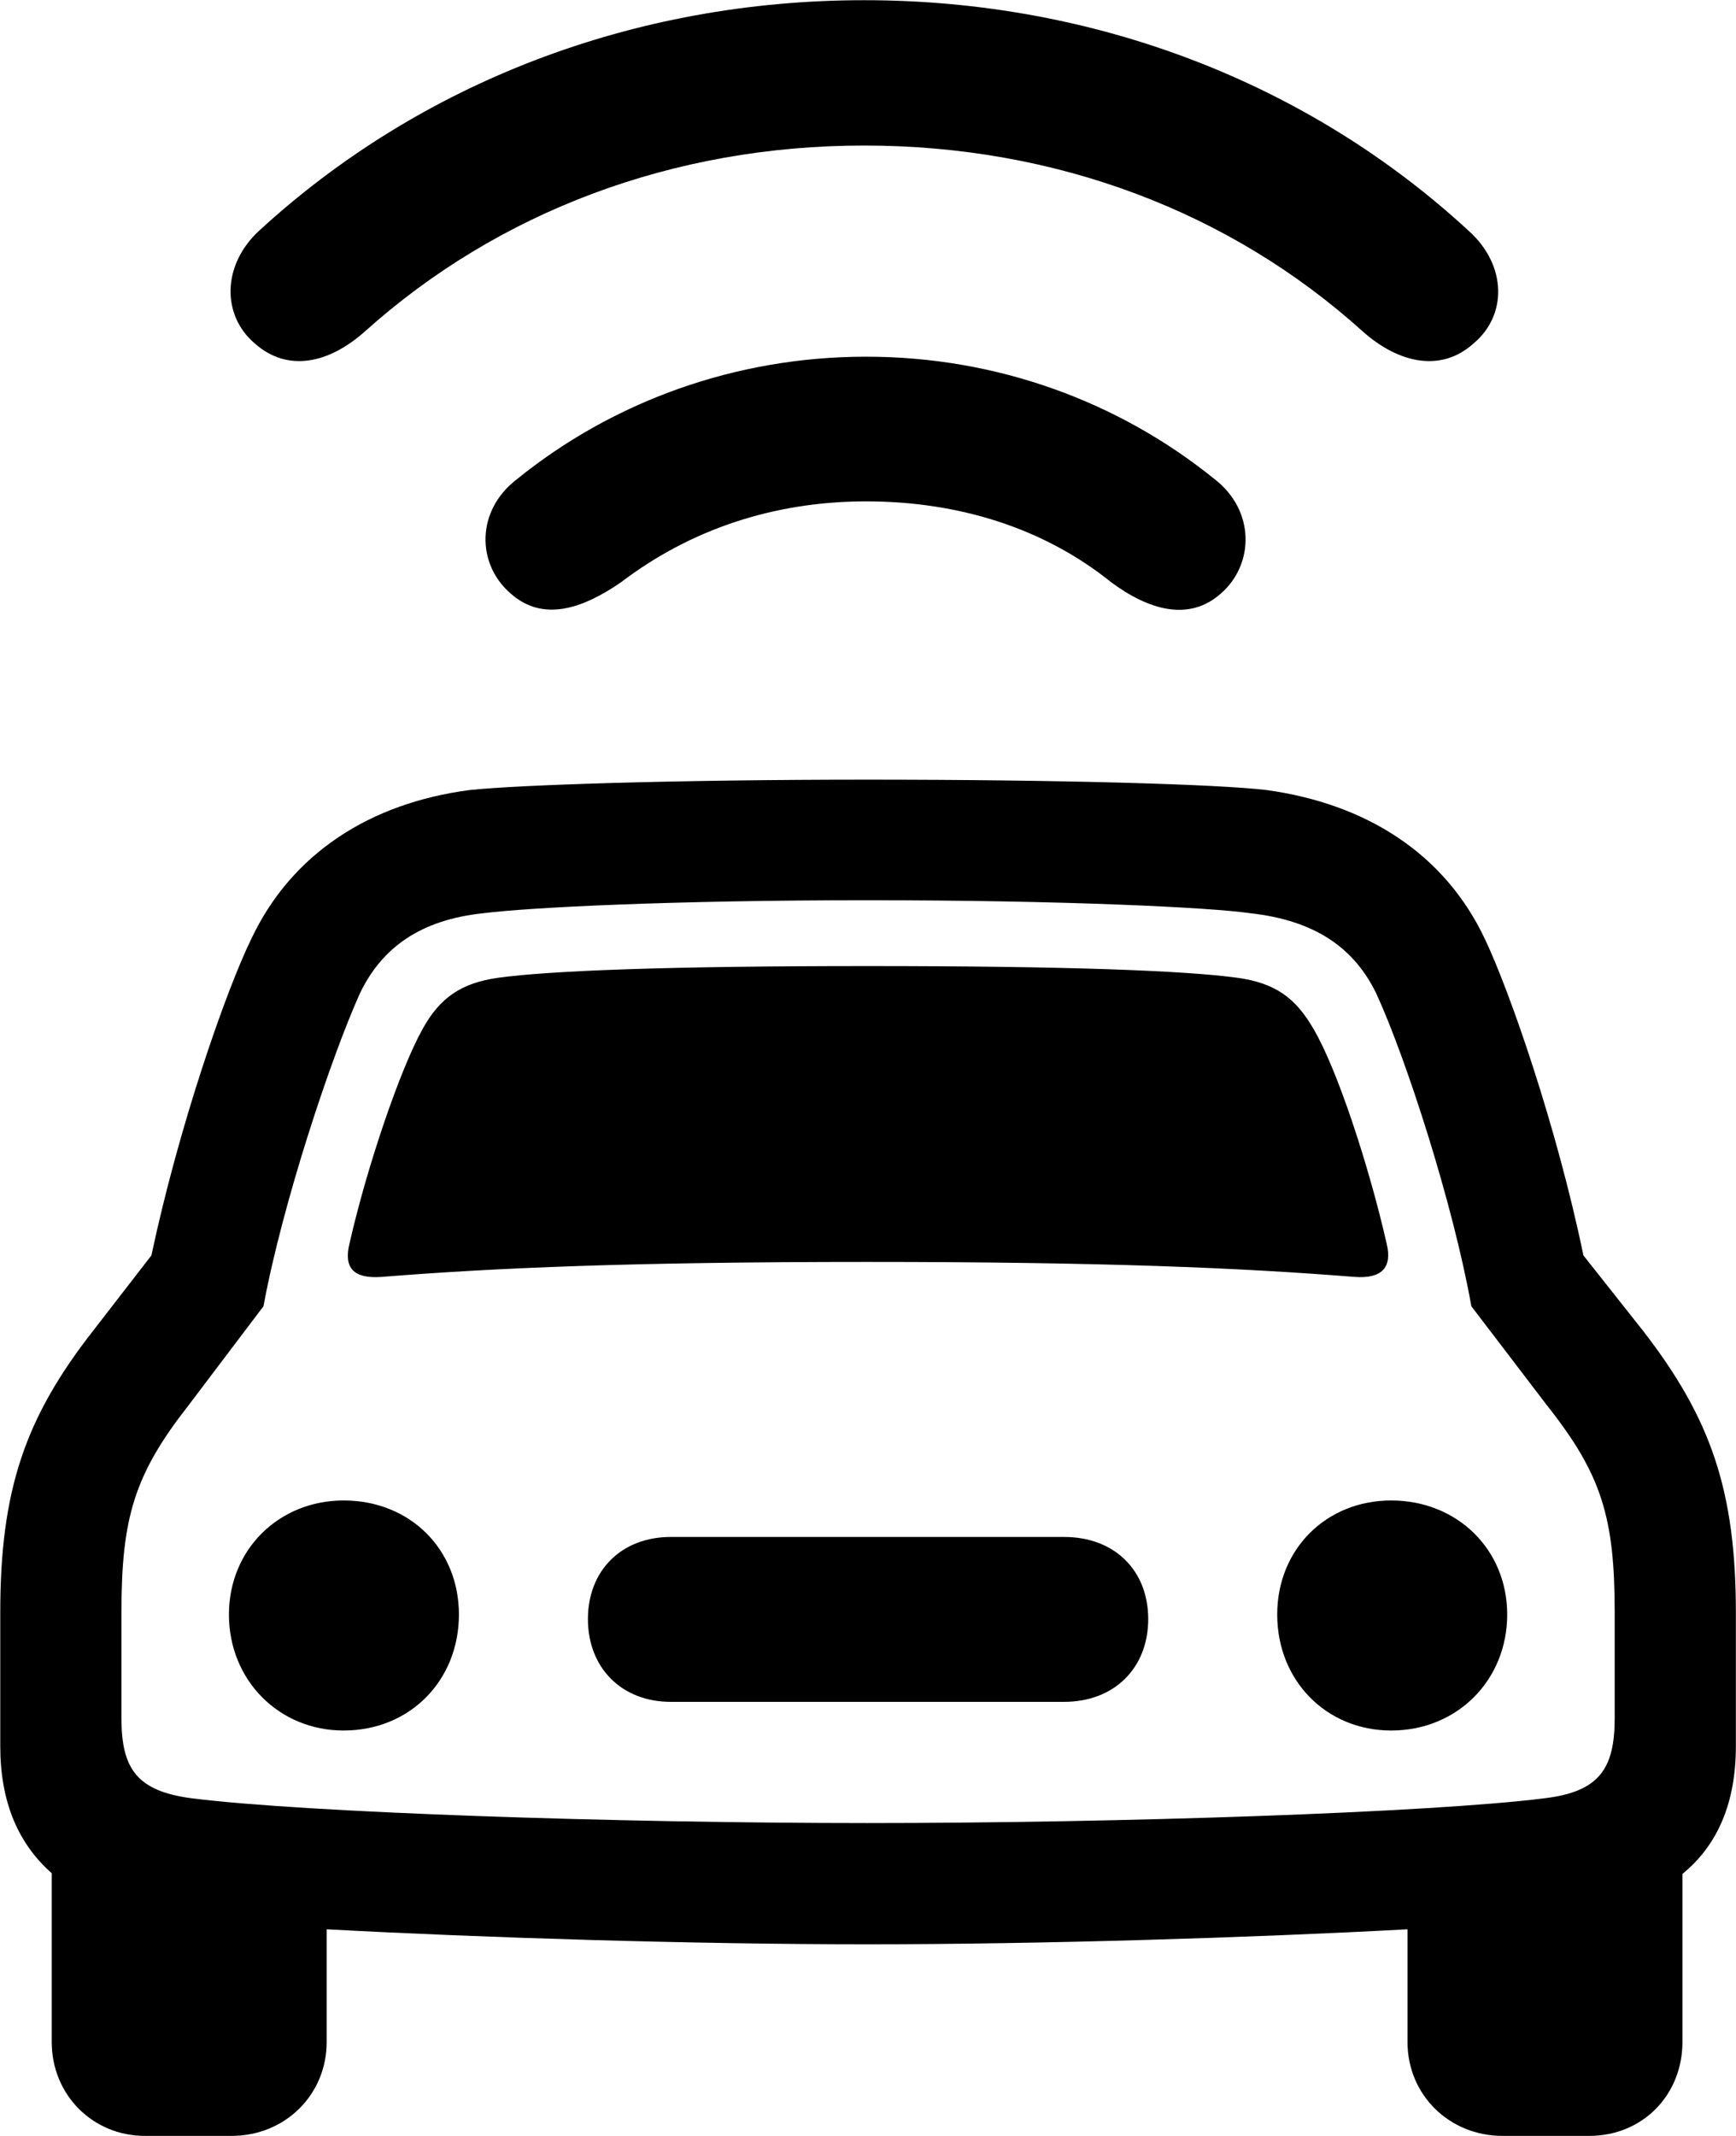 
<svg
    viewBox="0 0 26.646 32.771"
    xmlns="http://www.w3.org/2000/svg"
>
    <path
        fill="inherit"
        d="M13.264 2.233C16.214 2.233 18.884 3.253 20.914 5.083C21.474 5.583 22.124 5.713 22.614 5.273C23.134 4.843 23.134 4.073 22.544 3.543C20.084 1.273 16.804 0.003 13.264 0.003C9.724 0.003 6.444 1.273 3.974 3.543C3.404 4.073 3.404 4.843 3.914 5.273C4.414 5.713 5.044 5.583 5.604 5.083C7.644 3.253 10.324 2.233 13.264 2.233ZM13.294 7.693C14.714 7.693 16.024 8.103 17.054 8.933C17.634 9.363 18.254 9.543 18.744 9.103C19.254 8.653 19.264 7.833 18.644 7.353C17.174 6.163 15.304 5.473 13.294 5.473C11.284 5.473 9.404 6.163 7.934 7.353C7.304 7.833 7.314 8.653 7.834 9.103C8.324 9.543 8.924 9.353 9.534 8.933C10.584 8.133 11.864 7.693 13.294 7.693ZM2.224 32.773H3.554C4.374 32.773 5.014 32.143 5.014 31.333V29.603C7.424 29.733 10.634 29.833 13.314 29.833C15.984 29.833 19.194 29.733 21.604 29.603V31.333C21.604 32.143 22.244 32.773 23.064 32.773H24.394C25.214 32.773 25.824 32.143 25.824 31.333V28.753C26.364 28.313 26.644 27.663 26.644 26.793V24.743C26.644 22.863 26.254 21.753 25.214 20.413L24.304 19.263C23.894 17.283 23.174 15.213 22.794 14.413C22.174 13.093 20.964 12.333 19.444 12.123C18.704 12.033 16.284 11.963 13.314 11.963C10.354 11.963 7.944 12.043 7.204 12.123C5.684 12.323 4.474 13.093 3.854 14.413C3.464 15.213 2.744 17.283 2.324 19.263L1.434 20.413C0.384 21.753 0.004 22.863 0.004 24.743V26.793C0.004 27.643 0.274 28.283 0.794 28.743V31.333C0.794 32.143 1.424 32.773 2.224 32.773ZM13.314 27.973C9.474 27.973 4.694 27.813 2.944 27.593C2.104 27.483 1.864 27.143 1.864 26.363V24.743C1.864 23.283 2.064 22.623 2.894 21.563L4.044 20.043C4.334 18.473 5.074 16.243 5.524 15.243C5.864 14.533 6.464 14.113 7.414 14.013C8.124 13.923 10.324 13.813 13.314 13.813C16.324 13.813 18.584 13.923 19.194 14.013C20.184 14.123 20.784 14.543 21.124 15.243C21.584 16.243 22.304 18.473 22.584 20.043L23.744 21.563C24.584 22.623 24.784 23.283 24.784 24.743V26.363C24.784 27.143 24.544 27.493 23.704 27.593C21.954 27.813 17.174 27.973 13.314 27.973ZM5.364 19.083C5.274 19.453 5.424 19.623 5.854 19.593C7.604 19.453 9.694 19.363 13.314 19.363C16.944 19.363 19.044 19.453 20.794 19.593C21.204 19.623 21.374 19.453 21.284 19.083C21.014 17.893 20.524 16.403 20.164 15.793C19.884 15.303 19.564 15.083 18.994 15.003C18.184 14.893 16.394 14.823 13.314 14.823C10.254 14.823 8.454 14.893 7.644 15.003C7.084 15.083 6.754 15.303 6.484 15.793C6.144 16.403 5.634 17.893 5.364 19.083ZM5.274 26.553C6.294 26.553 7.044 25.783 7.044 24.773C7.044 23.773 6.294 23.023 5.274 23.023C4.284 23.023 3.514 23.773 3.514 24.773C3.514 25.783 4.284 26.553 5.274 26.553ZM21.354 26.553C22.364 26.553 23.134 25.783 23.134 24.773C23.134 23.773 22.364 23.023 21.354 23.023C20.354 23.023 19.604 23.773 19.604 24.773C19.604 25.783 20.354 26.553 21.354 26.553ZM10.294 26.113H16.334C17.104 26.113 17.624 25.593 17.624 24.843C17.624 24.093 17.104 23.583 16.334 23.583H10.294C9.544 23.583 9.024 24.093 9.024 24.843C9.024 25.593 9.544 26.113 10.294 26.113Z"
        fillRule="evenodd"
        clipRule="evenodd"
    />
</svg>
        